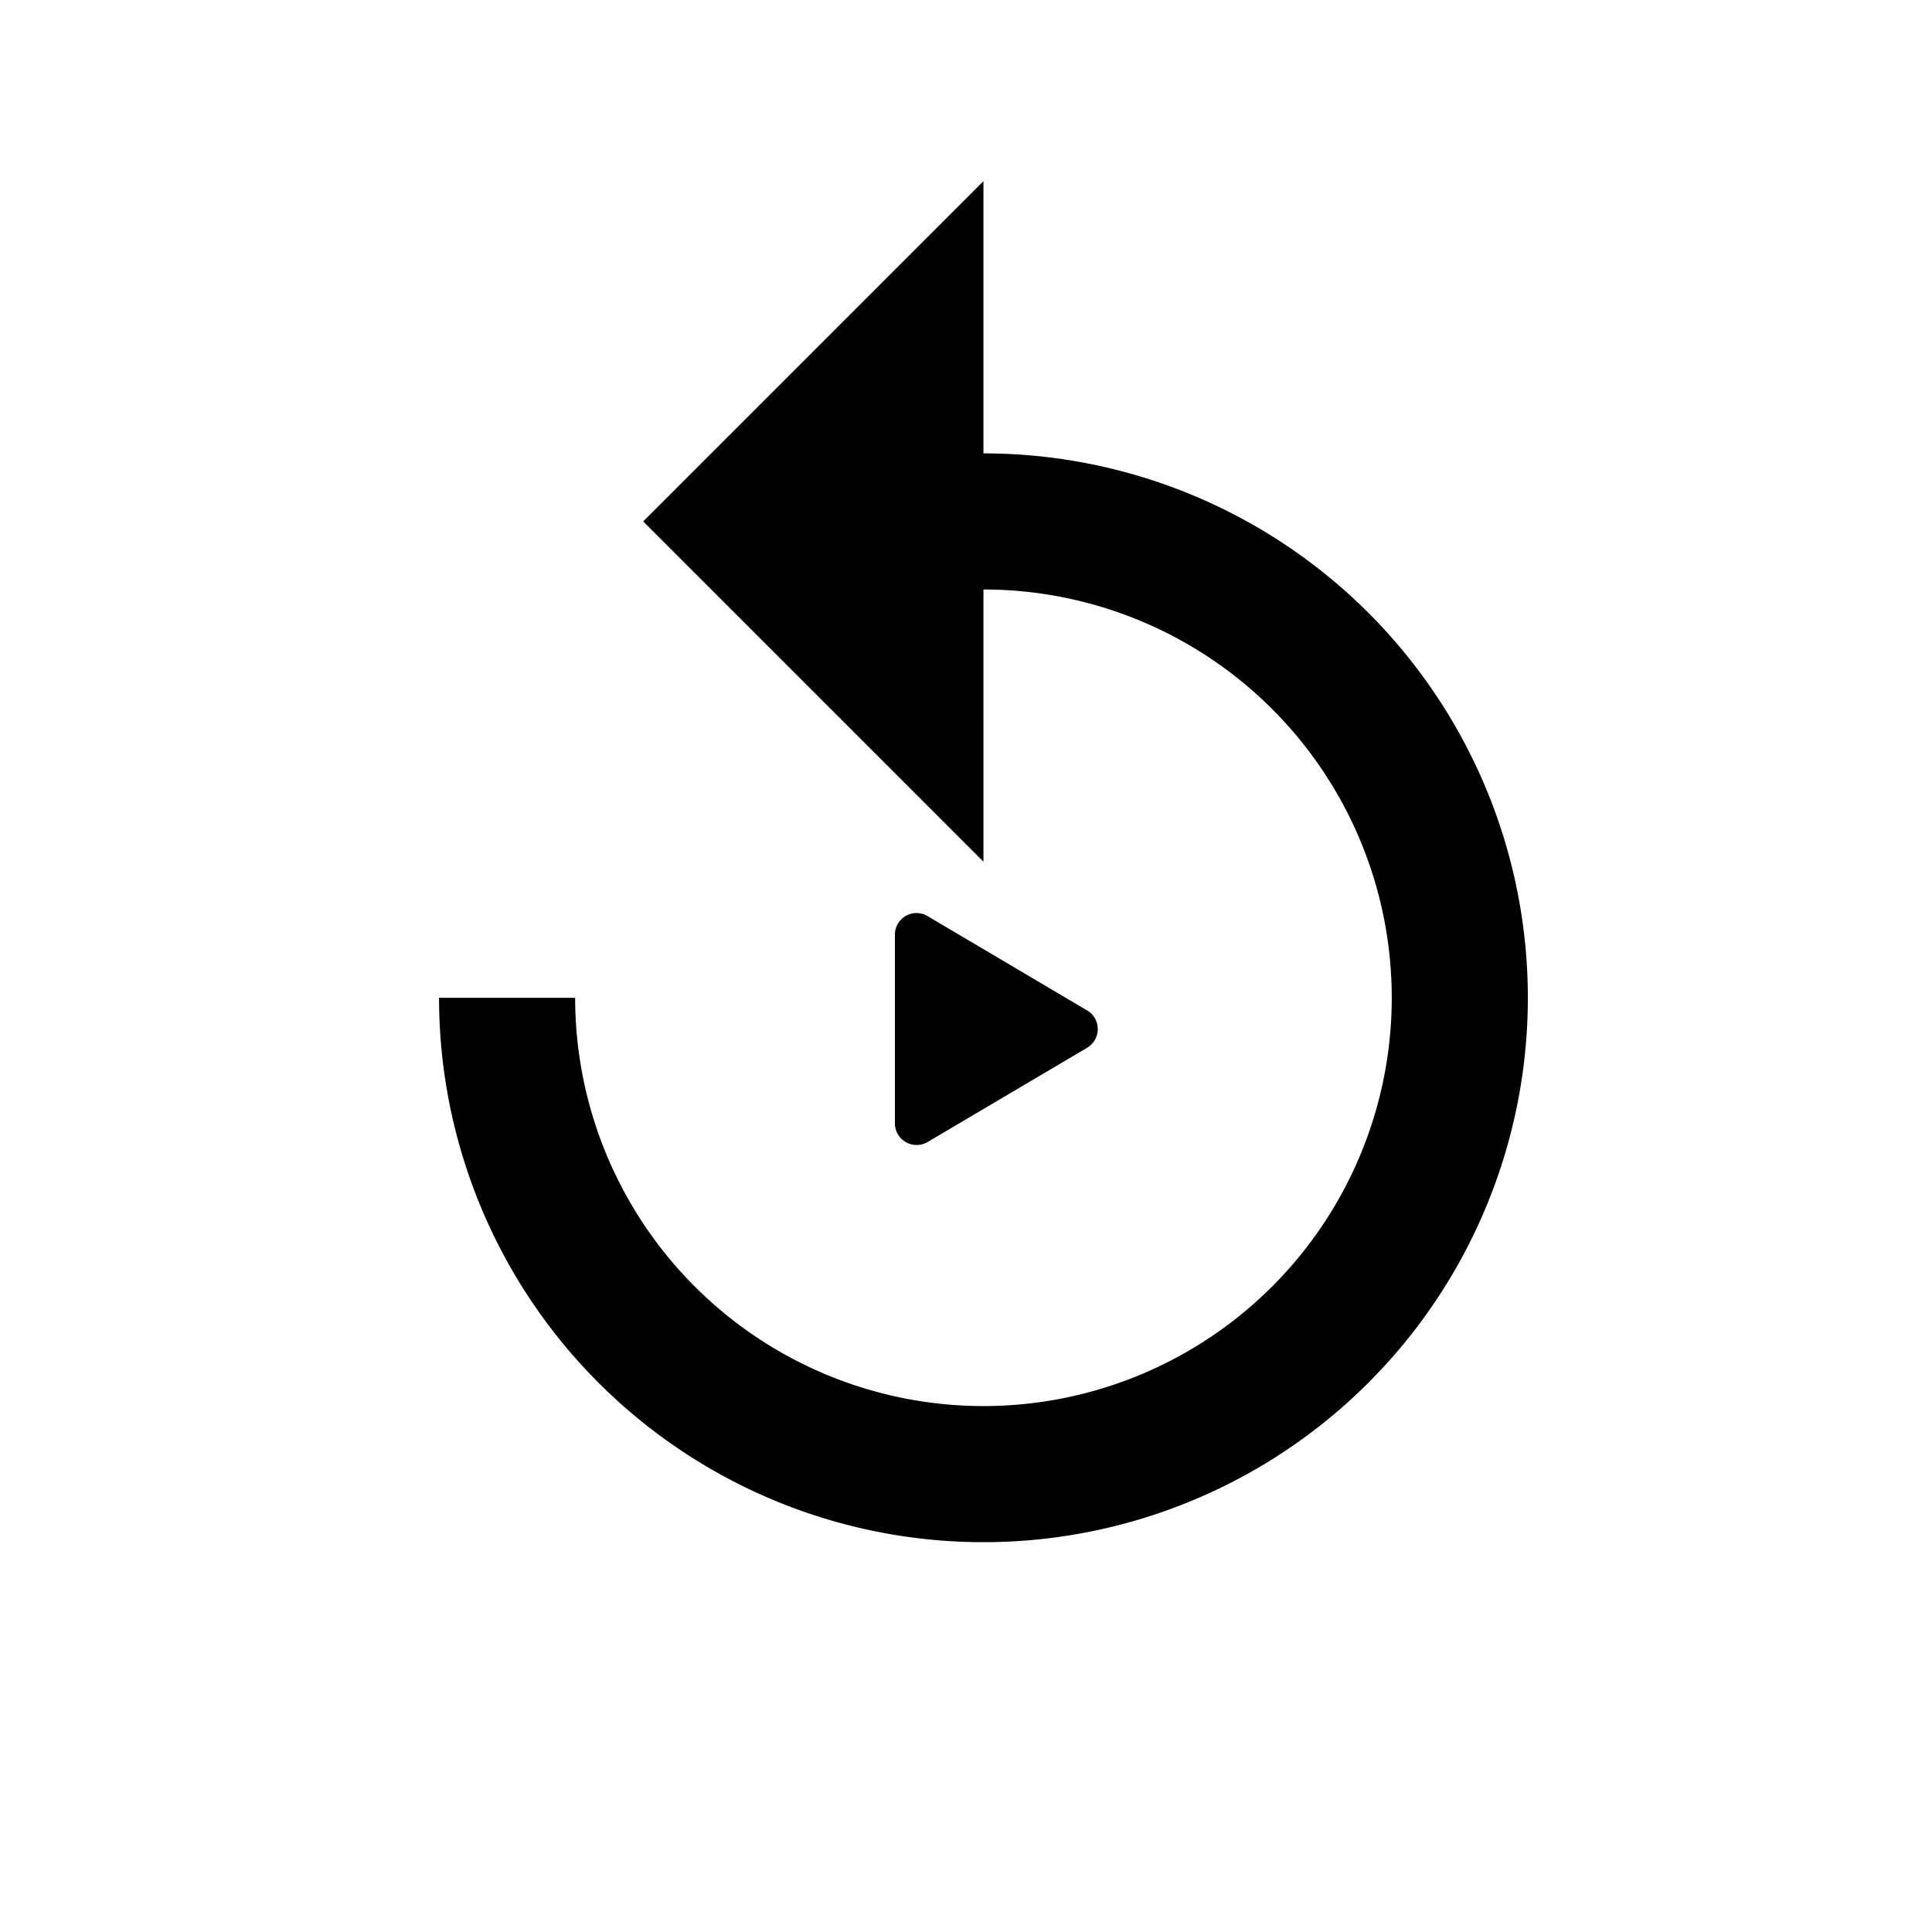 <svg xmlns="http://www.w3.org/2000/svg" xmlns:xlink="http://www.w3.org/1999/xlink" width="300" height="300" viewBox="0 0 300 300">
  <rect x="0" y="0" width="300" height="300" fill="#808080" stroke="none"/>
  <defs>
    <clipPath id="clip-Plan_de_travail_4">
      <rect width="300" height="300"/>
    </clipPath>
  </defs>
  <g id="Plan_de_travail_4" data-name="Plan de travail – 4" clip-path="url(#clip-Plan_de_travail_4)">
    <rect width="300" height="300" fill="#fff"/>
    <path id="Icon_material-replay" data-name="Icon material-replay" d="M90.534,43.767V1.5L37.7,54.334l52.834,52.834V64.9a63.4,63.4,0,1,1-63.4,63.4H6A84.534,84.534,0,1,0,90.534,43.767Z" transform="translate(62.176 26.634)"/>
    <path id="Icon_awesome-play" data-name="Icon awesome-play" d="M29.841,15.1,5.091.464A3.356,3.356,0,0,0,0,3.368V32.625a3.372,3.372,0,0,0,5.091,2.9L29.841,20.9a3.372,3.372,0,0,0,0-5.808Z" transform="translate(138.96 141.799)"/>
  </g>
</svg>
